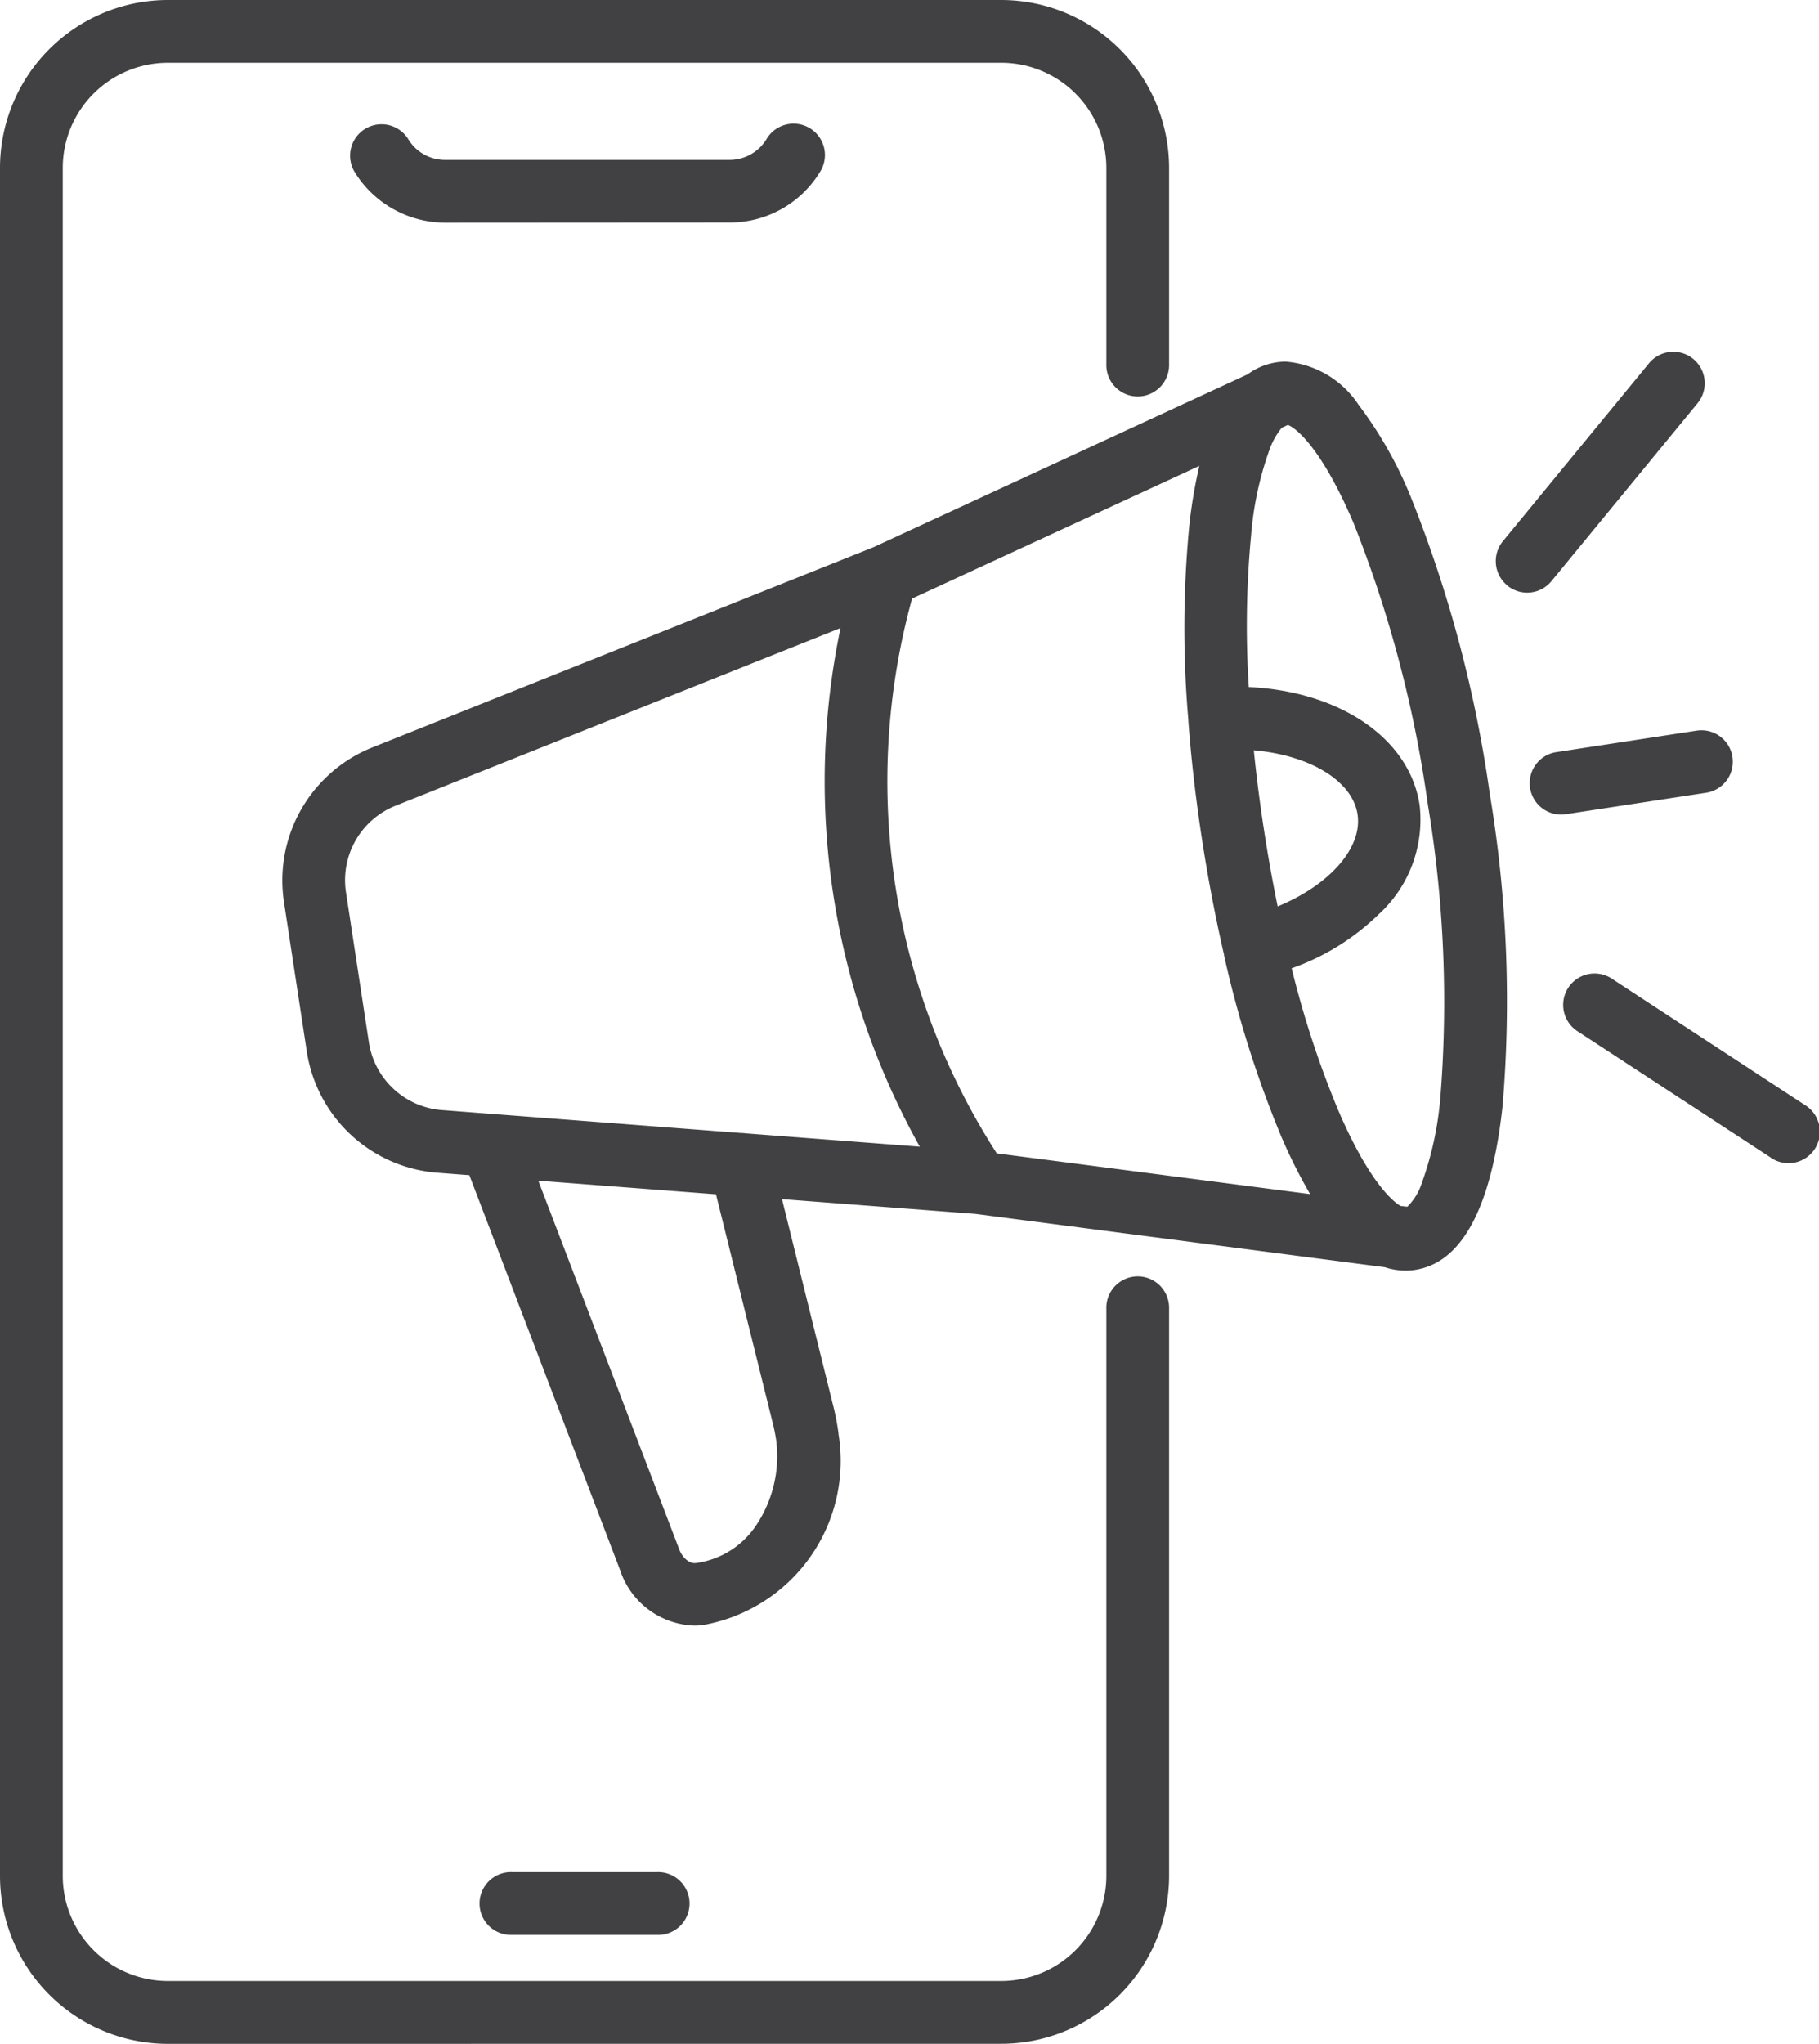 <?xml version="1.0" encoding="UTF-8"?>
<svg xmlns="http://www.w3.org/2000/svg" xmlns:xlink="http://www.w3.org/1999/xlink" width="54.199" height="60.872" viewBox="0 0 54.199 60.872">
  <defs>
    <clipPath id="clip-path">
      <rect width="54.199" height="60.872" fill="none"></rect>
    </clipPath>
  </defs>
  <g id="Repeat_Grid_1" data-name="Repeat Grid 1" clip-path="url(#clip-path)">
    <g transform="translate(-821.799 -3748.54)">
      <path id="Union_39" data-name="Union 39" d="M5,60.872a5.007,5.007,0,0,1-5-5V5A5.006,5.006,0,0,1,5,0H29.834a5.006,5.006,0,0,1,5,5v5.842a.935.935,0,1,1-1.869,0V5a3.134,3.134,0,0,0-3.131-3.13H5A3.134,3.134,0,0,0,1.87,5V55.87A3.134,3.134,0,0,0,5,59H29.834a3.134,3.134,0,0,0,3.131-3.131V38.98a.935.935,0,1,1,1.869,0V55.87a5.006,5.006,0,0,1-5,5Zm10.254-3.245a.935.935,0,1,1,0-1.869h4.326a.935.935,0,1,1,0,1.869ZM18.5,46.83l0-.006L13.985,35l-.951-.073a4.268,4.268,0,0,1-3.892-3.609l-.68-4.452A4.266,4.266,0,0,1,11.1,22.259L26.02,16.3l11.154-5.151a1.934,1.934,0,0,1,.859-.357,1.971,1.971,0,0,1,.283-.021,2.875,2.875,0,0,1,2.161,1.282,12.019,12.019,0,0,1,1.574,2.786,37.984,37.984,0,0,1,2.339,8.809,37.43,37.43,0,0,1,.38,9.3c-.328,2.981-1.186,4.616-2.55,4.863a.929.929,0,0,1-.112.017,1.862,1.862,0,0,1-.225.014,1.986,1.986,0,0,1-.619-.1L29.068,36.154,23.3,35.713l1.549,6.248a0,0,0,0,0,0,0,7.15,7.15,0,0,1,.135.732.1.1,0,0,0,0,.016A4.965,4.965,0,0,1,20.939,48.4a2.088,2.088,0,0,1-.248.015A2.408,2.408,0,0,1,18.5,46.83Zm1.742-.677c.1.25.3.417.48.4h.006a2.565,2.565,0,0,0,1.823-1.155,3.7,3.7,0,0,0,.582-2.463,5.026,5.026,0,0,0-.1-.52l-1.7-6.846-5.294-.405ZM41.932,35.94a1.728,1.728,0,0,0,.423-.679,9.909,9.909,0,0,0,.565-2.612,35.8,35.8,0,0,0-.38-8.716,36.053,36.053,0,0,0-2.21-8.357c-.946-2.215-1.705-2.827-1.956-2.92l-.179.082a2.128,2.128,0,0,0-.354.613,9.857,9.857,0,0,0-.565,2.611,28.656,28.656,0,0,0-.067,4.5c2.707.128,4.785,1.52,5.089,3.509a3.816,3.816,0,0,1-1.212,3.254,7.1,7.1,0,0,1-2.6,1.614,28.915,28.915,0,0,0,1.376,4.2c.854,2,1.557,2.695,1.869,2.878ZM27.176,17.828A20.469,20.469,0,0,0,29.7,34.351l9.337,1.213a15.364,15.364,0,0,1-.893-1.793,32.4,32.4,0,0,1-1.673-5.322l0-.016c0-.018-.008-.035-.012-.053-.252-1.1-.47-2.244-.65-3.419s-.316-2.352-.4-3.478c0-.01,0-.02,0-.031a31.824,31.824,0,0,1,.026-5.787,14.929,14.929,0,0,1,.3-1.788Zm.23,16.323a22.31,22.31,0,0,1-2.362-15.446L11.79,23.995a2.387,2.387,0,0,0-1.48,2.588l.68,4.452a2.388,2.388,0,0,0,2.186,2.028l1.463.112a.93.93,0,0,1,.155.012l7.294.558a.927.927,0,0,1,.133.01ZM37.656,24.68c.12.789.259,1.564.413,2.316,1.533-.631,2.534-1.737,2.38-2.744s-1.44-1.762-3.091-1.906C37.436,23.11,37.535,23.891,37.656,24.68Zm15.1,9.792L47.014,30.72a.935.935,0,1,1,1.023-1.565l5.738,3.753a.935.935,0,1,1-1.023,1.564ZM45.59,23.467a.934.934,0,0,1,.783-1.066l4.181-.64a.935.935,0,0,1,.283,1.849l-4.181.639a.848.848,0,0,1-.142.011A.935.935,0,0,1,45.59,23.467Zm-.68-6.032a.935.935,0,0,1-.129-1.317l4.354-5.3A.935.935,0,0,1,50.58,12.01l-4.354,5.3a.935.935,0,0,1-1.316.129ZM13.268,6.632a3.175,3.175,0,0,1-2.7-1.508.935.935,0,0,1,1.6-.973,1.278,1.278,0,0,0,1.1.611h8.464a1.287,1.287,0,0,0,1.105-.615.935.935,0,1,1,1.592.98,3.144,3.144,0,0,1-2.7,1.5Z" transform="translate(821.799 3748.54)" fill="#414042"></path>
    </g>
  </g>
</svg>

